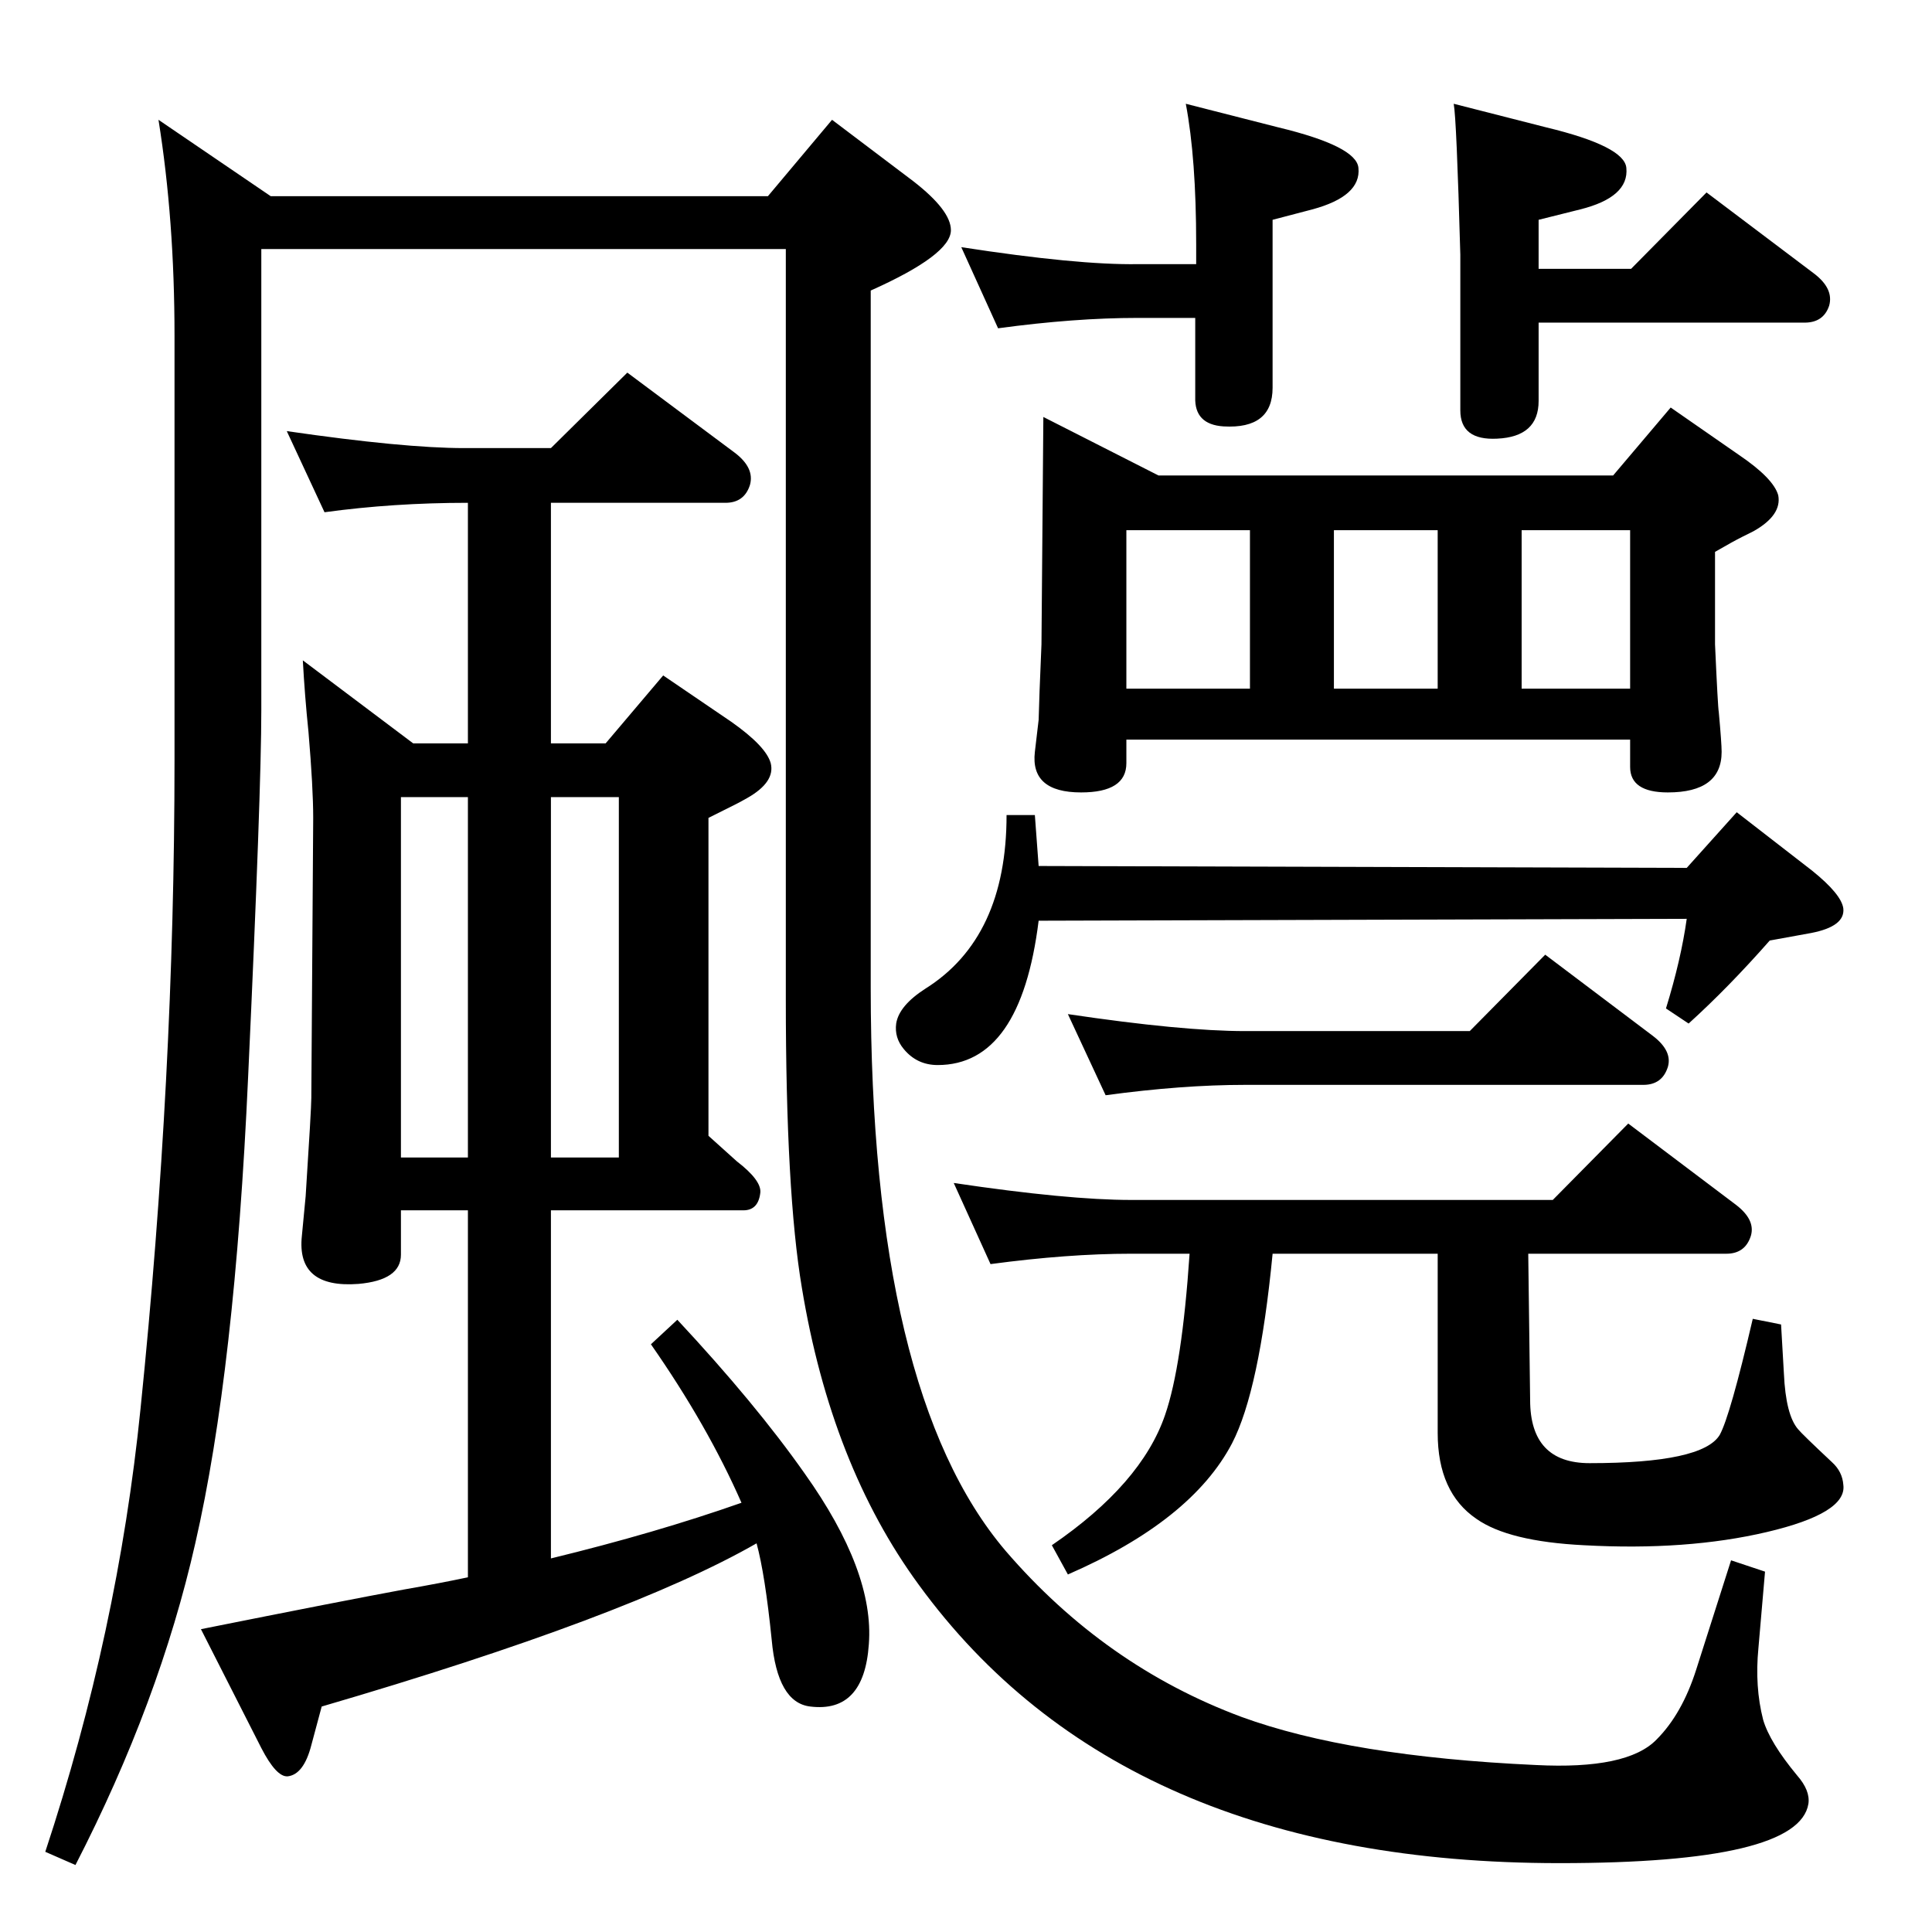 <?xml version="1.0" standalone="no"?>
<!DOCTYPE svg PUBLIC "-//W3C//DTD SVG 1.1//EN" "http://www.w3.org/Graphics/SVG/1.1/DTD/svg11.dtd" >
<svg xmlns="http://www.w3.org/2000/svg" xmlns:xlink="http://www.w3.org/1999/xlink" version="1.1" viewBox="0 0 2048 2048">
  <g transform="matrix(1 0 0 -1 0 2048)">
   <path fill="currentColor"
d="M1115 410q95 65 120 138q18 52 26 171h-62q-67 0 -149 -11l-39 86q121 -18 188 -18h447l80 81l114 -86q21 -16 16 -33q-6 -19 -26 -19h-210l2 -155q0 -67 63 -67q120 0 138 30q11 20 35 123l30 -6l3 -52q2 -44 15 -59q4 -5 36 -35q11 -10 12 -24q4 -30 -81 -50t-194 -14
q-80 4 -114 28q-41 28 -41 91v190h-175q-14 -145 -43 -201q-43 -82 -174 -139zM1835 394l36 -12l-7 -81q-4 -41 5 -76q7 -24 36 -59q14 -16 12 -30q-10 -63 -264 -63q-464 0 -679 295q-93 127 -124 315q-17 101 -17 306v795h-556v-489q0 -86 -14 -389q-14 -311 -56 -494
q-38 -168 -127 -341l-32 14q77 233 101 470q36 352 36 687v450q0 123 -17 229l119 -81h527l68 81l86 -65q40 -31 40 -52q0 -26 -85 -64v-739q0 -429 143 -597q105 -122 250 -176q115 -42 312 -51q97 -5 128 27q27 27 42 74zM1268 1768v21q0 91 -11 149l98 -25q83 -20 85 -43
q3 -30 -49 -44l-42 -11v-178q0 -44 -52 -41q-31 2 -30 31v84h-61q-67 0 -148 -11l-39 86q123 -19 187 -18h62zM1631 1763h98l80 81l114 -86q21 -16 16 -34q-6 -18 -26 -18h-282v-83q0 -38 -44 -40q-39 -2 -39 30v165q-4 144 -7 160l98 -25q83 -20 85 -43q3 -31 -49 -44
l-44 -11v-52zM438 1260h58v255q-79 0 -152 -10l-40 86q124 -18 188 -18h92l81 80l114 -85q21 -16 16 -34q-6 -19 -26 -19h-185v-255h58l61 72l72 -49q37 -26 42 -44q5 -20 -25 -37q-7 -4 -13 -7l-28 -14v-337l30 -27q26 -20 25 -33q-2 -19 -18 -19h-204v-369q111 27 202 59
q-36 82 -96 168l28 26q83 -89 135 -163q74 -104 68 -181q-5 -73 -62 -66q-35 4 -41 71q-7 69 -16 102q-136 -78 -461 -173l-11 -41q-8 -31 -25 -33q-12 -1 -28 30l-64 126q150 30 215 42q40 7 68 13v389h-71v-47q0 -27 -45 -31q-66 -5 -60 51l4 42q6 93 6 104l2 297
q0 32 -5 91q-4 39 -6 76zM425 1203v-382h71v382h-71zM584 821h72v382h-72v-382zM1558 955l80 81l114 -86q21 -16 16 -33q-6 -19 -26 -19h-422q-67 0 -148 -11l-40 86q121 -18 188 -18h238zM1788 1128l53 59l80 -62q31 -25 33 -40q2 -19 -34 -26l-44 -8q-44 -50 -86 -88
l-24 16q16 52 22 95l-687 -2q-19 -153 -107 -153q-22 0 -36 17q-10 12 -8 27q3 19 31 37q86 54 86 184h30l4 -54zM1106 1606l122 -62h482l61 72l72 -50q37 -25 42 -43q4 -21 -26 -38l-12 -6q-10 -5 -29 -16v-98q3 -67 4 -72q3 -33 3 -42q0 -43 -57 -43q-40 0 -40 27v29h-534
v-25q0 -31 -48 -31q-54 0 -49 43l4 34l1 31l2 49zM1194 1318h131v168h-131v-168zM1414 1318h110v168h-110v-168zM1613 1318h115v168h-115v-168z" />
  </g>

</svg>
